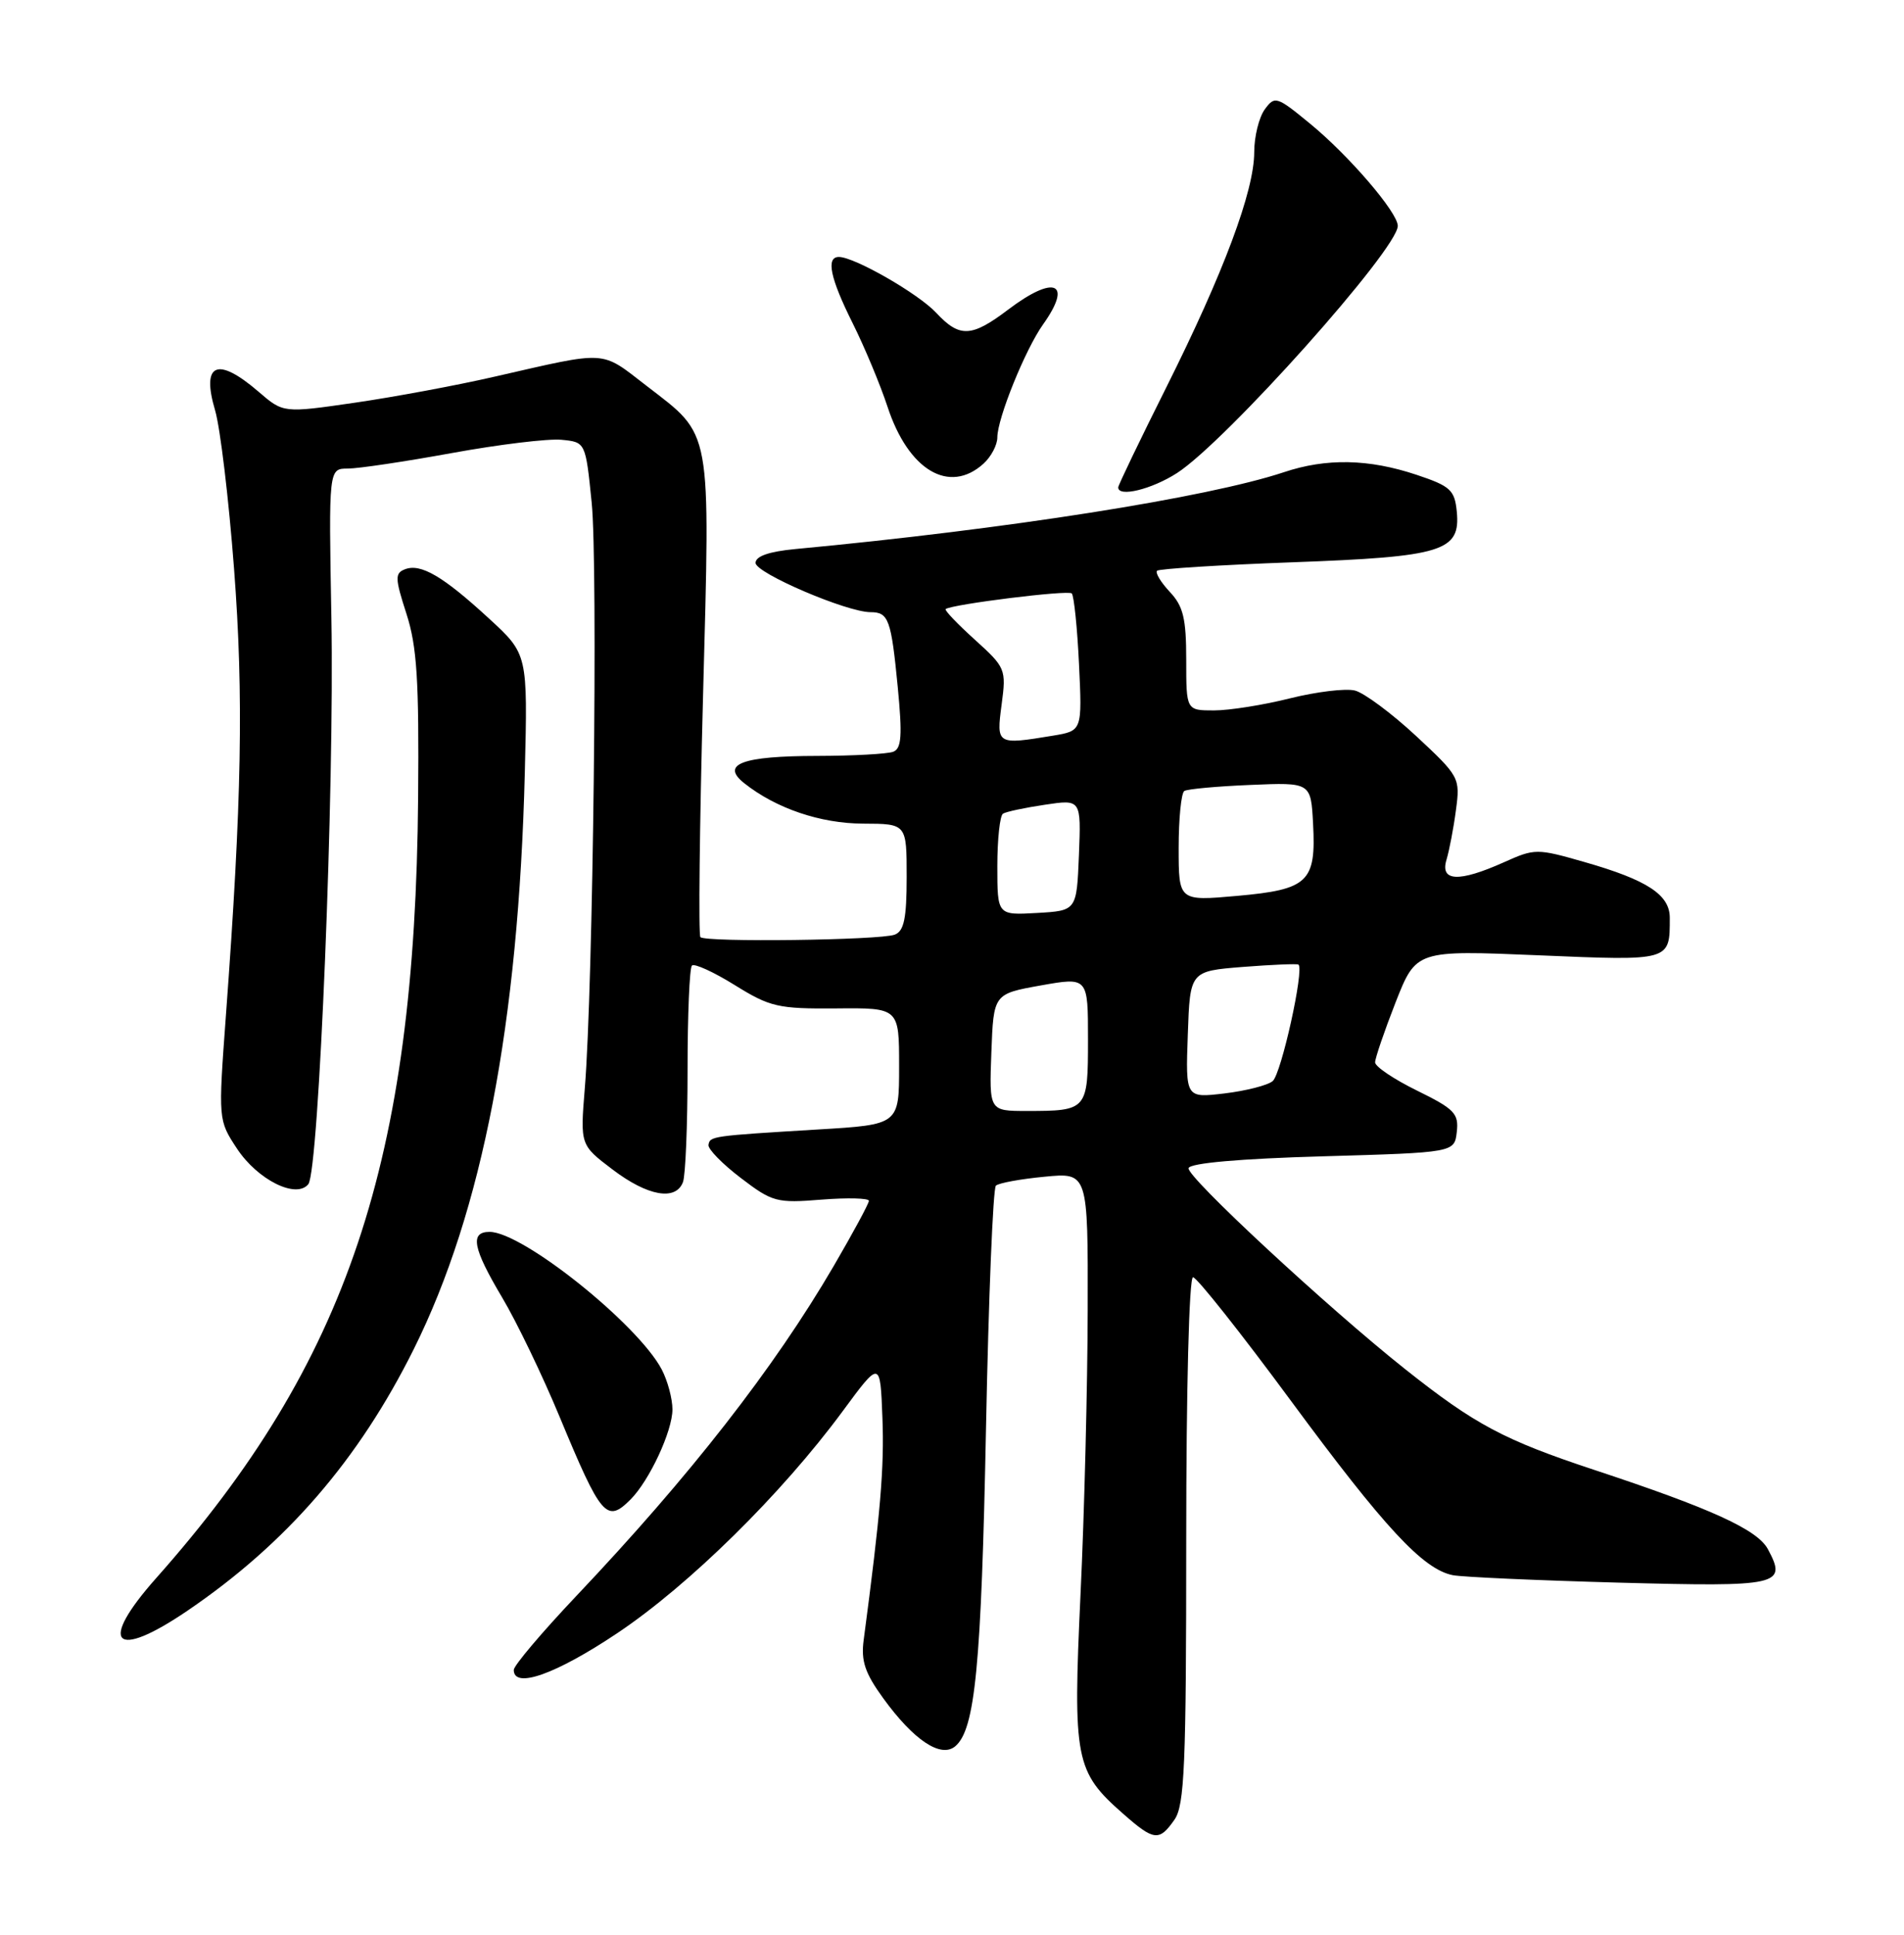 <?xml version="1.0" encoding="UTF-8" standalone="no"?>
<!DOCTYPE svg PUBLIC "-//W3C//DTD SVG 1.1//EN" "http://www.w3.org/Graphics/SVG/1.1/DTD/svg11.dtd" >
<svg xmlns="http://www.w3.org/2000/svg" xmlns:xlink="http://www.w3.org/1999/xlink" version="1.1" viewBox="0 0 252 256">
 <g >
 <path fill="currentColor"
d=" M 155.44 240.78 C 156.78 238.87 157.00 233.64 157.00 203.78 C 157.00 183.85 157.38 169.00 157.90 169.00 C 158.39 169.00 164.24 176.37 170.88 185.38 C 183.25 202.15 188.34 207.63 192.27 208.42 C 193.50 208.67 203.41 209.11 214.29 209.41 C 235.58 209.98 236.55 209.76 233.99 204.99 C 232.61 202.40 226.53 199.62 211.00 194.49 C 199.04 190.53 195.23 188.50 186.00 181.18 C 175.68 172.99 156.96 155.62 157.31 154.56 C 157.53 153.89 164.14 153.31 175.08 153.00 C 192.50 152.50 192.50 152.50 192.81 149.77 C 193.09 147.35 192.51 146.74 187.56 144.31 C 184.50 142.81 182.00 141.13 182.00 140.57 C 182.00 140.01 183.22 136.44 184.71 132.63 C 187.43 125.72 187.43 125.72 203.59 126.40 C 221.19 127.14 221.00 127.20 221.00 121.44 C 221.00 118.39 218.02 116.44 209.74 114.07 C 203.39 112.25 203.15 112.25 199.01 114.11 C 193.08 116.76 190.57 116.65 191.45 113.75 C 191.82 112.51 192.39 109.55 192.70 107.17 C 193.27 102.92 193.17 102.73 187.42 97.38 C 184.19 94.38 180.55 91.68 179.33 91.37 C 178.10 91.06 174.24 91.53 170.74 92.40 C 167.24 93.28 162.71 94.00 160.69 94.00 C 157.00 94.00 157.00 94.00 157.00 87.31 C 157.00 81.83 156.61 80.21 154.83 78.32 C 153.64 77.05 152.88 75.79 153.14 75.52 C 153.41 75.26 161.47 74.75 171.06 74.40 C 190.98 73.67 193.32 72.95 192.81 67.69 C 192.53 64.84 191.97 64.32 187.50 62.83 C 181.16 60.71 175.55 60.60 169.93 62.48 C 159.83 65.84 133.21 70.03 105.25 72.65 C 101.77 72.98 100.00 73.60 100.00 74.48 C 100.00 75.83 112.08 81.00 115.21 81.00 C 117.61 81.00 117.95 81.95 118.82 90.91 C 119.44 97.35 119.32 99.05 118.22 99.47 C 117.46 99.76 112.94 100.01 108.17 100.02 C 98.22 100.03 95.33 101.11 98.50 103.63 C 102.70 106.96 108.56 108.96 114.25 108.98 C 120.00 109.00 120.00 109.00 120.00 116.03 C 120.00 121.53 119.65 123.20 118.42 123.67 C 116.49 124.41 93.39 124.70 92.70 124.00 C 92.43 123.72 92.59 109.36 93.05 92.09 C 94.00 56.15 94.30 57.79 85.57 51.05 C 79.42 46.31 80.61 46.38 65.50 49.83 C 60.55 50.97 52.23 52.52 47.00 53.28 C 37.50 54.66 37.50 54.66 34.22 51.83 C 28.76 47.13 26.62 48.05 28.47 54.30 C 29.15 56.61 30.28 66.05 30.98 75.29 C 32.26 92.11 32.00 105.97 29.90 134.36 C 28.88 148.21 28.88 148.21 31.37 151.99 C 34.11 156.13 39.23 158.67 40.81 156.68 C 42.21 154.91 44.28 104.28 43.86 81.75 C 43.50 62.00 43.50 62.00 46.04 62.00 C 47.43 62.00 53.64 61.07 59.84 59.94 C 66.04 58.81 72.55 58.02 74.31 58.19 C 77.50 58.50 77.50 58.50 78.31 66.50 C 79.15 74.74 78.50 130.65 77.40 144.00 C 76.79 151.50 76.79 151.50 81.08 154.75 C 85.72 158.27 89.43 158.93 90.39 156.42 C 90.73 155.55 91.00 148.87 91.00 141.58 C 91.00 134.30 91.26 128.07 91.58 127.76 C 91.89 127.44 94.44 128.60 97.24 130.34 C 101.93 133.25 102.99 133.49 110.67 133.43 C 119.00 133.35 119.00 133.35 119.00 141.08 C 119.00 148.81 119.00 148.81 108.25 149.45 C 94.17 150.30 93.95 150.33 93.77 151.50 C 93.69 152.04 95.61 154.01 98.04 155.86 C 102.23 159.06 102.80 159.21 108.73 158.73 C 112.18 158.46 115.00 158.53 115.00 158.89 C 115.00 159.25 112.90 163.13 110.34 167.52 C 102.44 181.05 91.32 195.30 76.29 211.16 C 71.73 215.98 68.00 220.38 68.00 220.96 C 68.00 223.51 73.56 221.54 81.72 216.08 C 91.21 209.73 103.45 197.68 111.52 186.74 C 116.50 179.98 116.50 179.98 116.79 187.59 C 117.05 194.18 116.53 200.26 114.31 217.00 C 113.94 219.77 114.48 221.38 116.90 224.71 C 120.92 230.25 124.51 232.65 126.42 231.07 C 129.06 228.87 129.88 220.49 130.50 189.00 C 130.84 171.68 131.43 157.22 131.81 156.88 C 132.19 156.53 135.09 156.00 138.25 155.70 C 144.00 155.14 144.00 155.14 143.96 173.32 C 143.94 183.32 143.52 200.26 143.01 210.96 C 141.99 232.83 142.30 234.42 148.65 239.99 C 152.74 243.59 153.42 243.67 155.44 240.78 Z  M 24.80 213.13 C 37.91 204.22 47.47 193.17 54.77 178.50 C 63.84 160.28 68.63 135.38 69.46 102.25 C 69.85 86.55 69.85 86.55 64.72 81.84 C 58.66 76.26 55.69 74.52 53.61 75.32 C 52.25 75.84 52.27 76.50 53.79 81.20 C 55.19 85.53 55.47 90.00 55.34 105.50 C 54.95 153.60 45.99 180.30 20.68 208.80 C 12.93 217.52 15.06 219.75 24.80 213.13 Z  M 83.46 198.40 C 85.95 195.90 89.00 189.36 89.00 186.49 C 89.00 185.07 88.36 182.69 87.58 181.20 C 84.41 175.19 69.16 163.00 64.80 163.00 C 62.16 163.00 62.57 165.14 66.46 171.68 C 68.37 174.88 71.80 182.00 74.08 187.50 C 79.58 200.74 80.29 201.57 83.46 198.40 Z  M 155.77 62.60 C 162.23 58.44 185.00 32.96 185.00 29.89 C 185.00 28.11 178.52 20.56 173.35 16.33 C 168.97 12.73 168.72 12.66 167.39 14.48 C 166.63 15.53 166.00 18.07 166.00 20.13 C 166.00 25.26 161.96 36.07 154.37 51.24 C 150.87 58.24 148.00 64.20 148.00 64.49 C 148.00 65.83 152.42 64.75 155.77 62.60 Z  M 130.17 61.35 C 131.18 60.43 132.00 58.88 132.00 57.88 C 132.00 55.37 135.70 46.23 138.05 42.93 C 142.02 37.36 139.57 36.32 133.43 40.97 C 128.58 44.64 127.01 44.71 123.92 41.40 C 121.56 38.86 113.09 34.00 111.03 34.00 C 109.29 34.00 109.87 36.80 112.86 42.78 C 114.43 45.93 116.50 50.89 117.46 53.80 C 120.22 62.23 125.64 65.45 130.17 61.35 Z  M 131.21 139.25 C 131.50 131.51 131.50 131.51 137.75 130.39 C 144.00 129.28 144.00 129.28 144.00 137.53 C 144.00 146.90 143.92 147.00 135.88 147.00 C 130.92 147.00 130.92 147.00 131.21 139.25 Z  M 157.21 136.89 C 157.50 128.50 157.50 128.50 164.50 127.94 C 168.35 127.64 171.66 127.50 171.85 127.63 C 172.66 128.18 169.58 142.11 168.44 143.05 C 167.77 143.61 164.89 144.34 162.06 144.68 C 156.91 145.29 156.91 145.29 157.21 136.89 Z  M 132.00 114.61 C 132.00 111.04 132.34 107.91 132.75 107.66 C 133.16 107.40 135.66 106.87 138.30 106.48 C 143.09 105.76 143.09 105.76 142.80 113.13 C 142.50 120.50 142.50 120.50 137.25 120.80 C 132.00 121.10 132.00 121.10 132.00 114.61 Z  M 156.00 112.18 C 156.00 108.29 156.34 104.91 156.75 104.66 C 157.16 104.40 161.10 104.04 165.50 103.86 C 173.50 103.52 173.50 103.52 173.79 109.01 C 174.20 116.70 173.15 117.70 163.75 118.54 C 156.00 119.23 156.00 119.23 156.00 112.18 Z  M 132.57 93.21 C 133.19 88.54 133.09 88.32 129.01 84.63 C 126.71 82.55 124.97 80.73 125.16 80.59 C 126.03 79.95 141.38 78.04 141.85 78.52 C 142.14 78.81 142.58 83.02 142.81 87.88 C 143.23 96.70 143.23 96.70 139.37 97.34 C 131.90 98.57 131.86 98.55 132.57 93.21 Z "/>
</g>
</svg>
